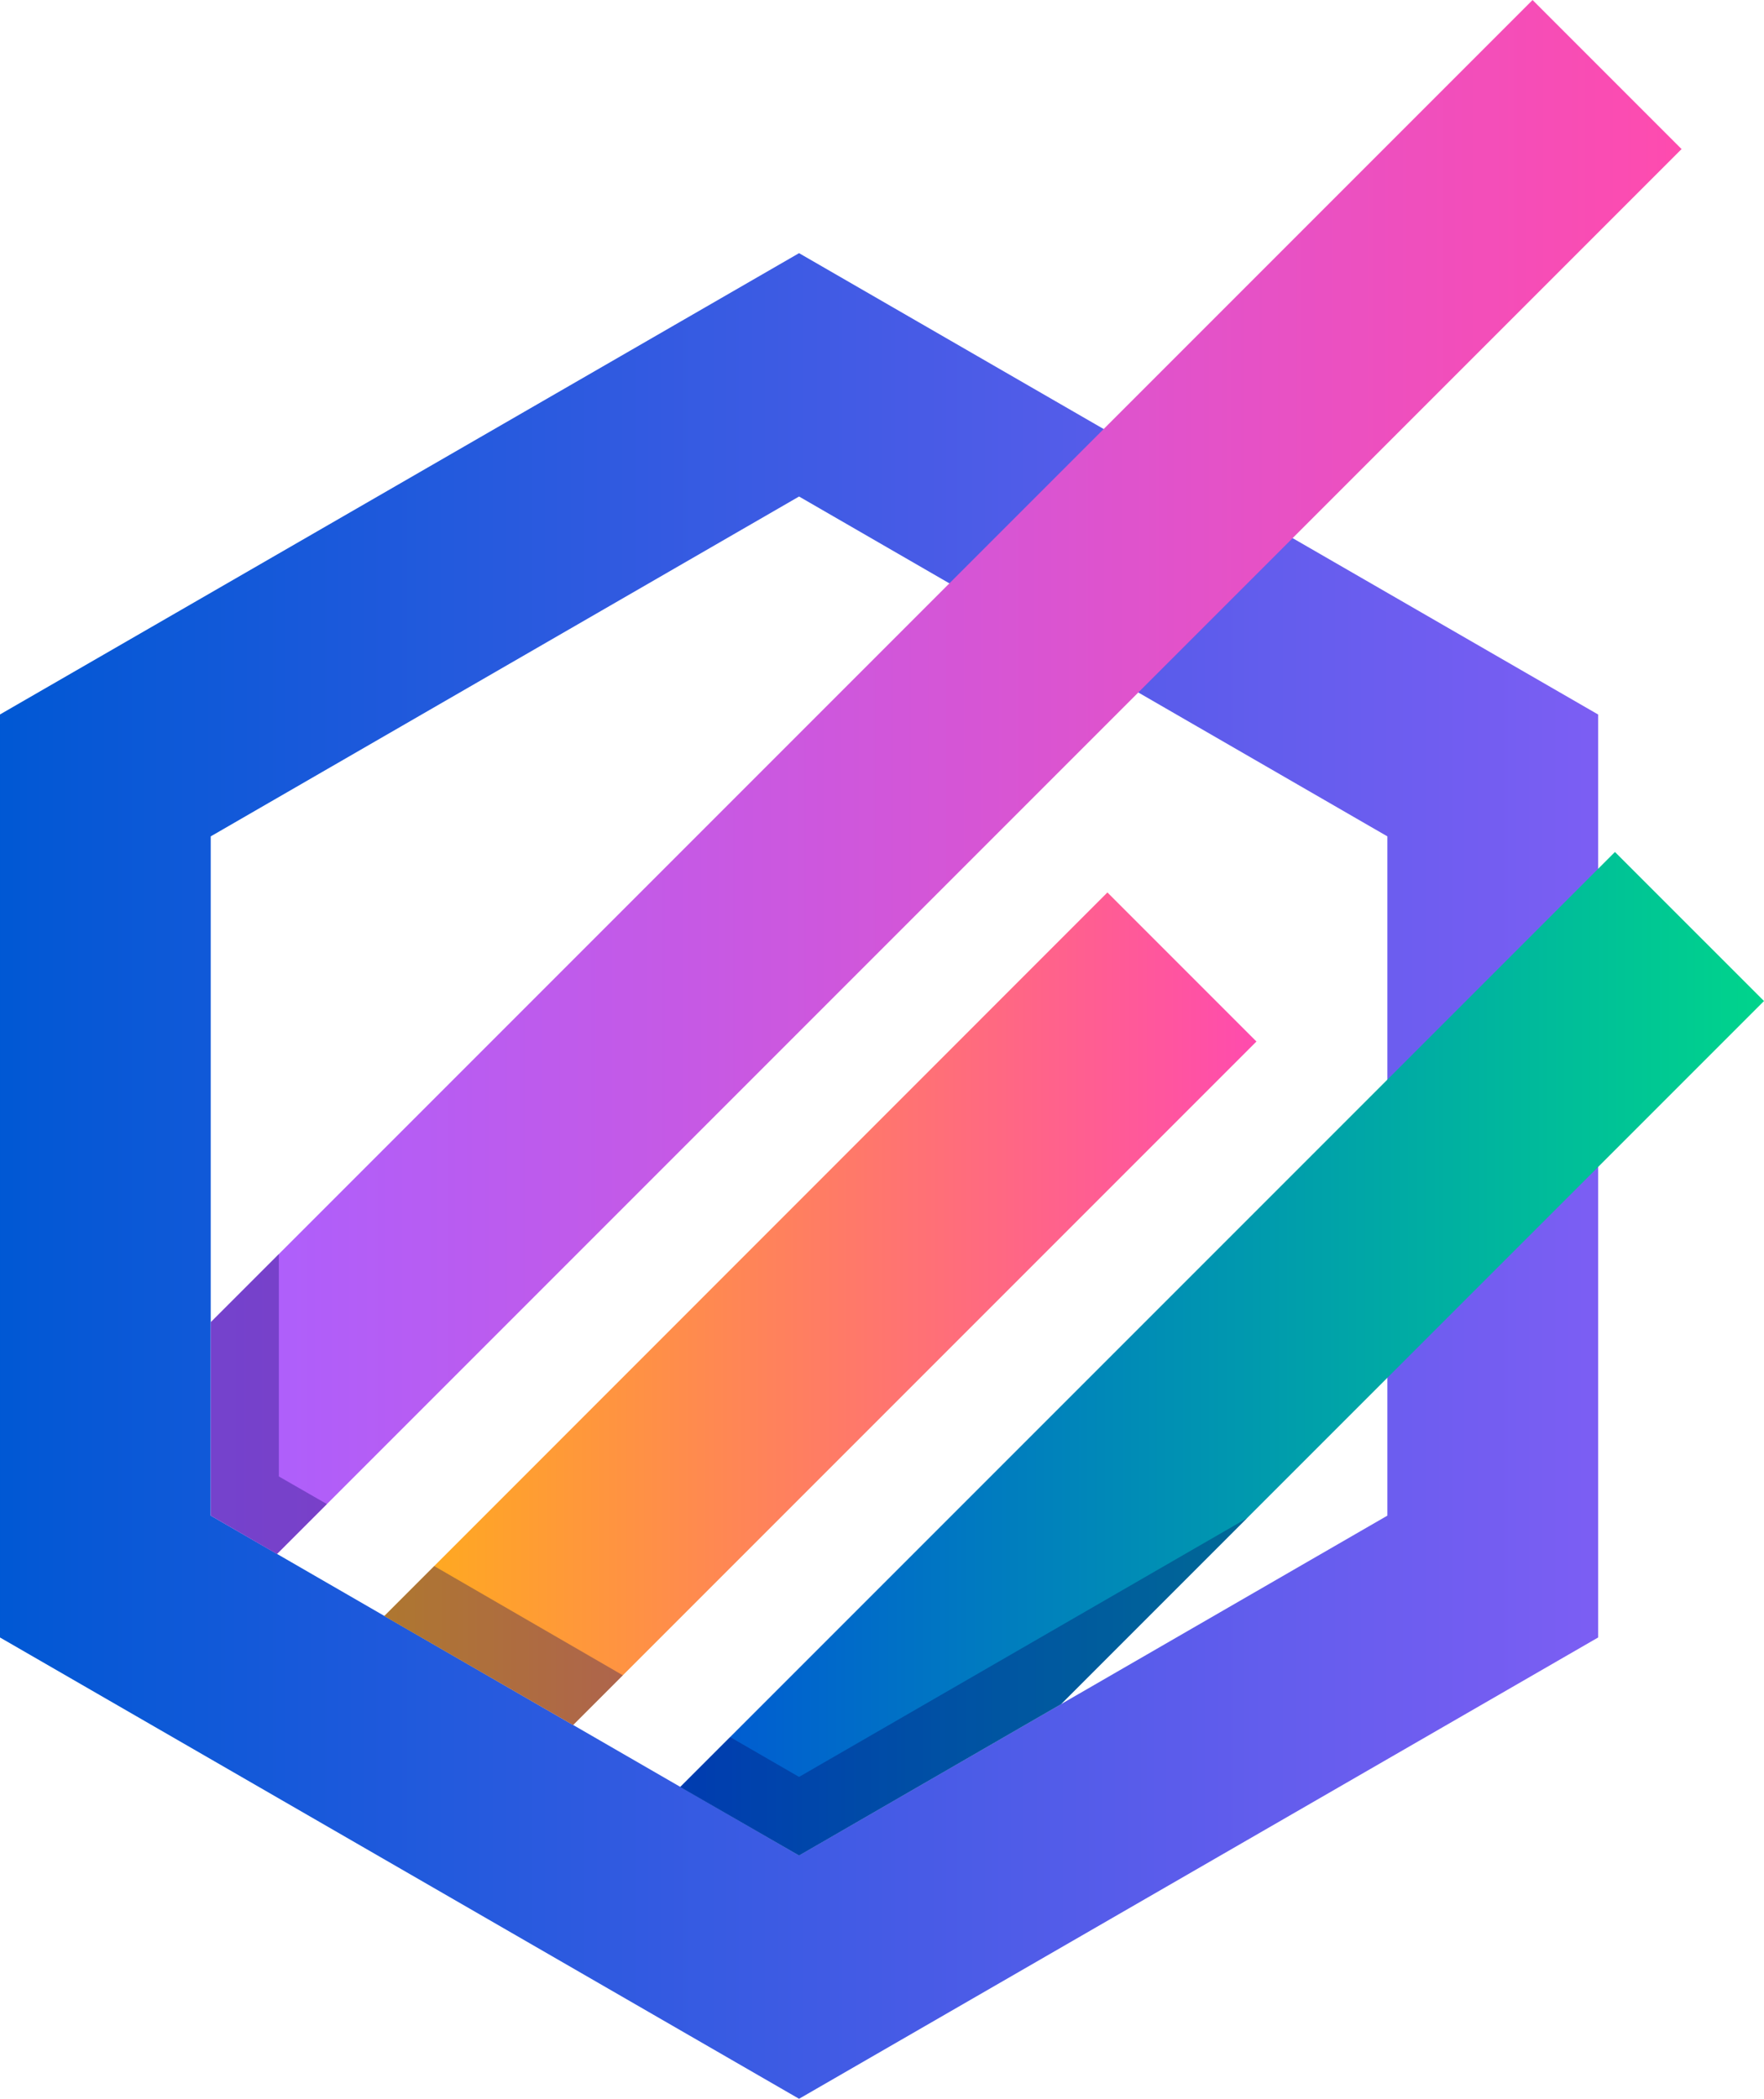 <svg xmlns="http://www.w3.org/2000/svg" xmlns:xlink="http://www.w3.org/1999/xlink" width="94.148" height="111.99" viewBox="0 0 94.148 111.99">
  <defs>
    <linearGradient id="linear-gradient" y1="0.5" x2="1" y2="0.5" gradientUnits="objectBoundingBox">
      <stop offset="0" stop-color="#0058d4"/>
      <stop offset="1" stop-color="#aa60ff"/>
    </linearGradient>
    <linearGradient id="linear-gradient-2" y1="0.5" x2="1" y2="0.5" gradientUnits="objectBoundingBox">
      <stop offset="0" stop-color="#aa60ff"/>
      <stop offset="1" stop-color="#ff4bae"/>
    </linearGradient>
    <linearGradient id="linear-gradient-3" y1="0.5" x2="1" y2="0.5" gradientUnits="objectBoundingBox">
      <stop offset="0" stop-color="#ffae19"/>
      <stop offset="1" stop-color="#ff4bae"/>
    </linearGradient>
    <linearGradient id="linear-gradient-4" y1="0.5" x2="1" y2="0.5" gradientUnits="objectBoundingBox">
      <stop offset="0" stop-color="#0058d4"/>
      <stop offset="1" stop-color="#00d48c"/>
    </linearGradient>
  </defs>
  <g id="Group_5" data-name="Group 5" transform="translate(-202.926 -79.792)">
    <g id="Group_4" data-name="Group 4">
      <path id="Path_1" data-name="Path 1" d="M245.573,93.3l-42.647,24.614v49.251l42.647,24.614,42.648-24.614V117.917Zm31.4,67.363-31.4,18.134-31.4-18.134V124.419l31.4-18.134,31.4,18.134Z" fill="url(#linear-gradient)"/>
      <g id="Group_3" data-name="Group 3">
        <path id="Path_2" data-name="Path 2" d="M292.675,87.746,271.92,108.5l-8.246,8.246-2.655,2.655-43.311,43.311-3.532-2.047V150.339l47.653-47.653,22.893-22.893Z" fill="url(#linear-gradient-2)"/>
        <path id="Path_3" data-name="Path 3" d="M269.985,135.365l-36.471,36.471-10.08-5.816,2.666-2.666,35.931-35.943Z" fill="url(#linear-gradient-3)"/>
        <path id="Path_4" data-name="Path 4" d="M297.074,133.205l-8.854,8.854-28.664,28.664L245.573,178.8l-6.345-3.656,48.992-48.992.9-.9Z" fill="url(#linear-gradient-4)"/>
        <path id="Path_5" data-name="Path 5" d="M226.1,163.354l-2.666,2.667,10.08,5.816,2.655-2.655Zm-8.291-16.649-3.633,3.634v10.327l3.532,2.047,2.666-2.666-2.565-1.474Zm27.764,27.9-3.678-2.126-2.667,2.666,6.345,3.656,13.984-8.077,9.922-9.922Z" fill="#020063" opacity="0.32"/>
      </g>
    </g>
  </g>
</svg>
